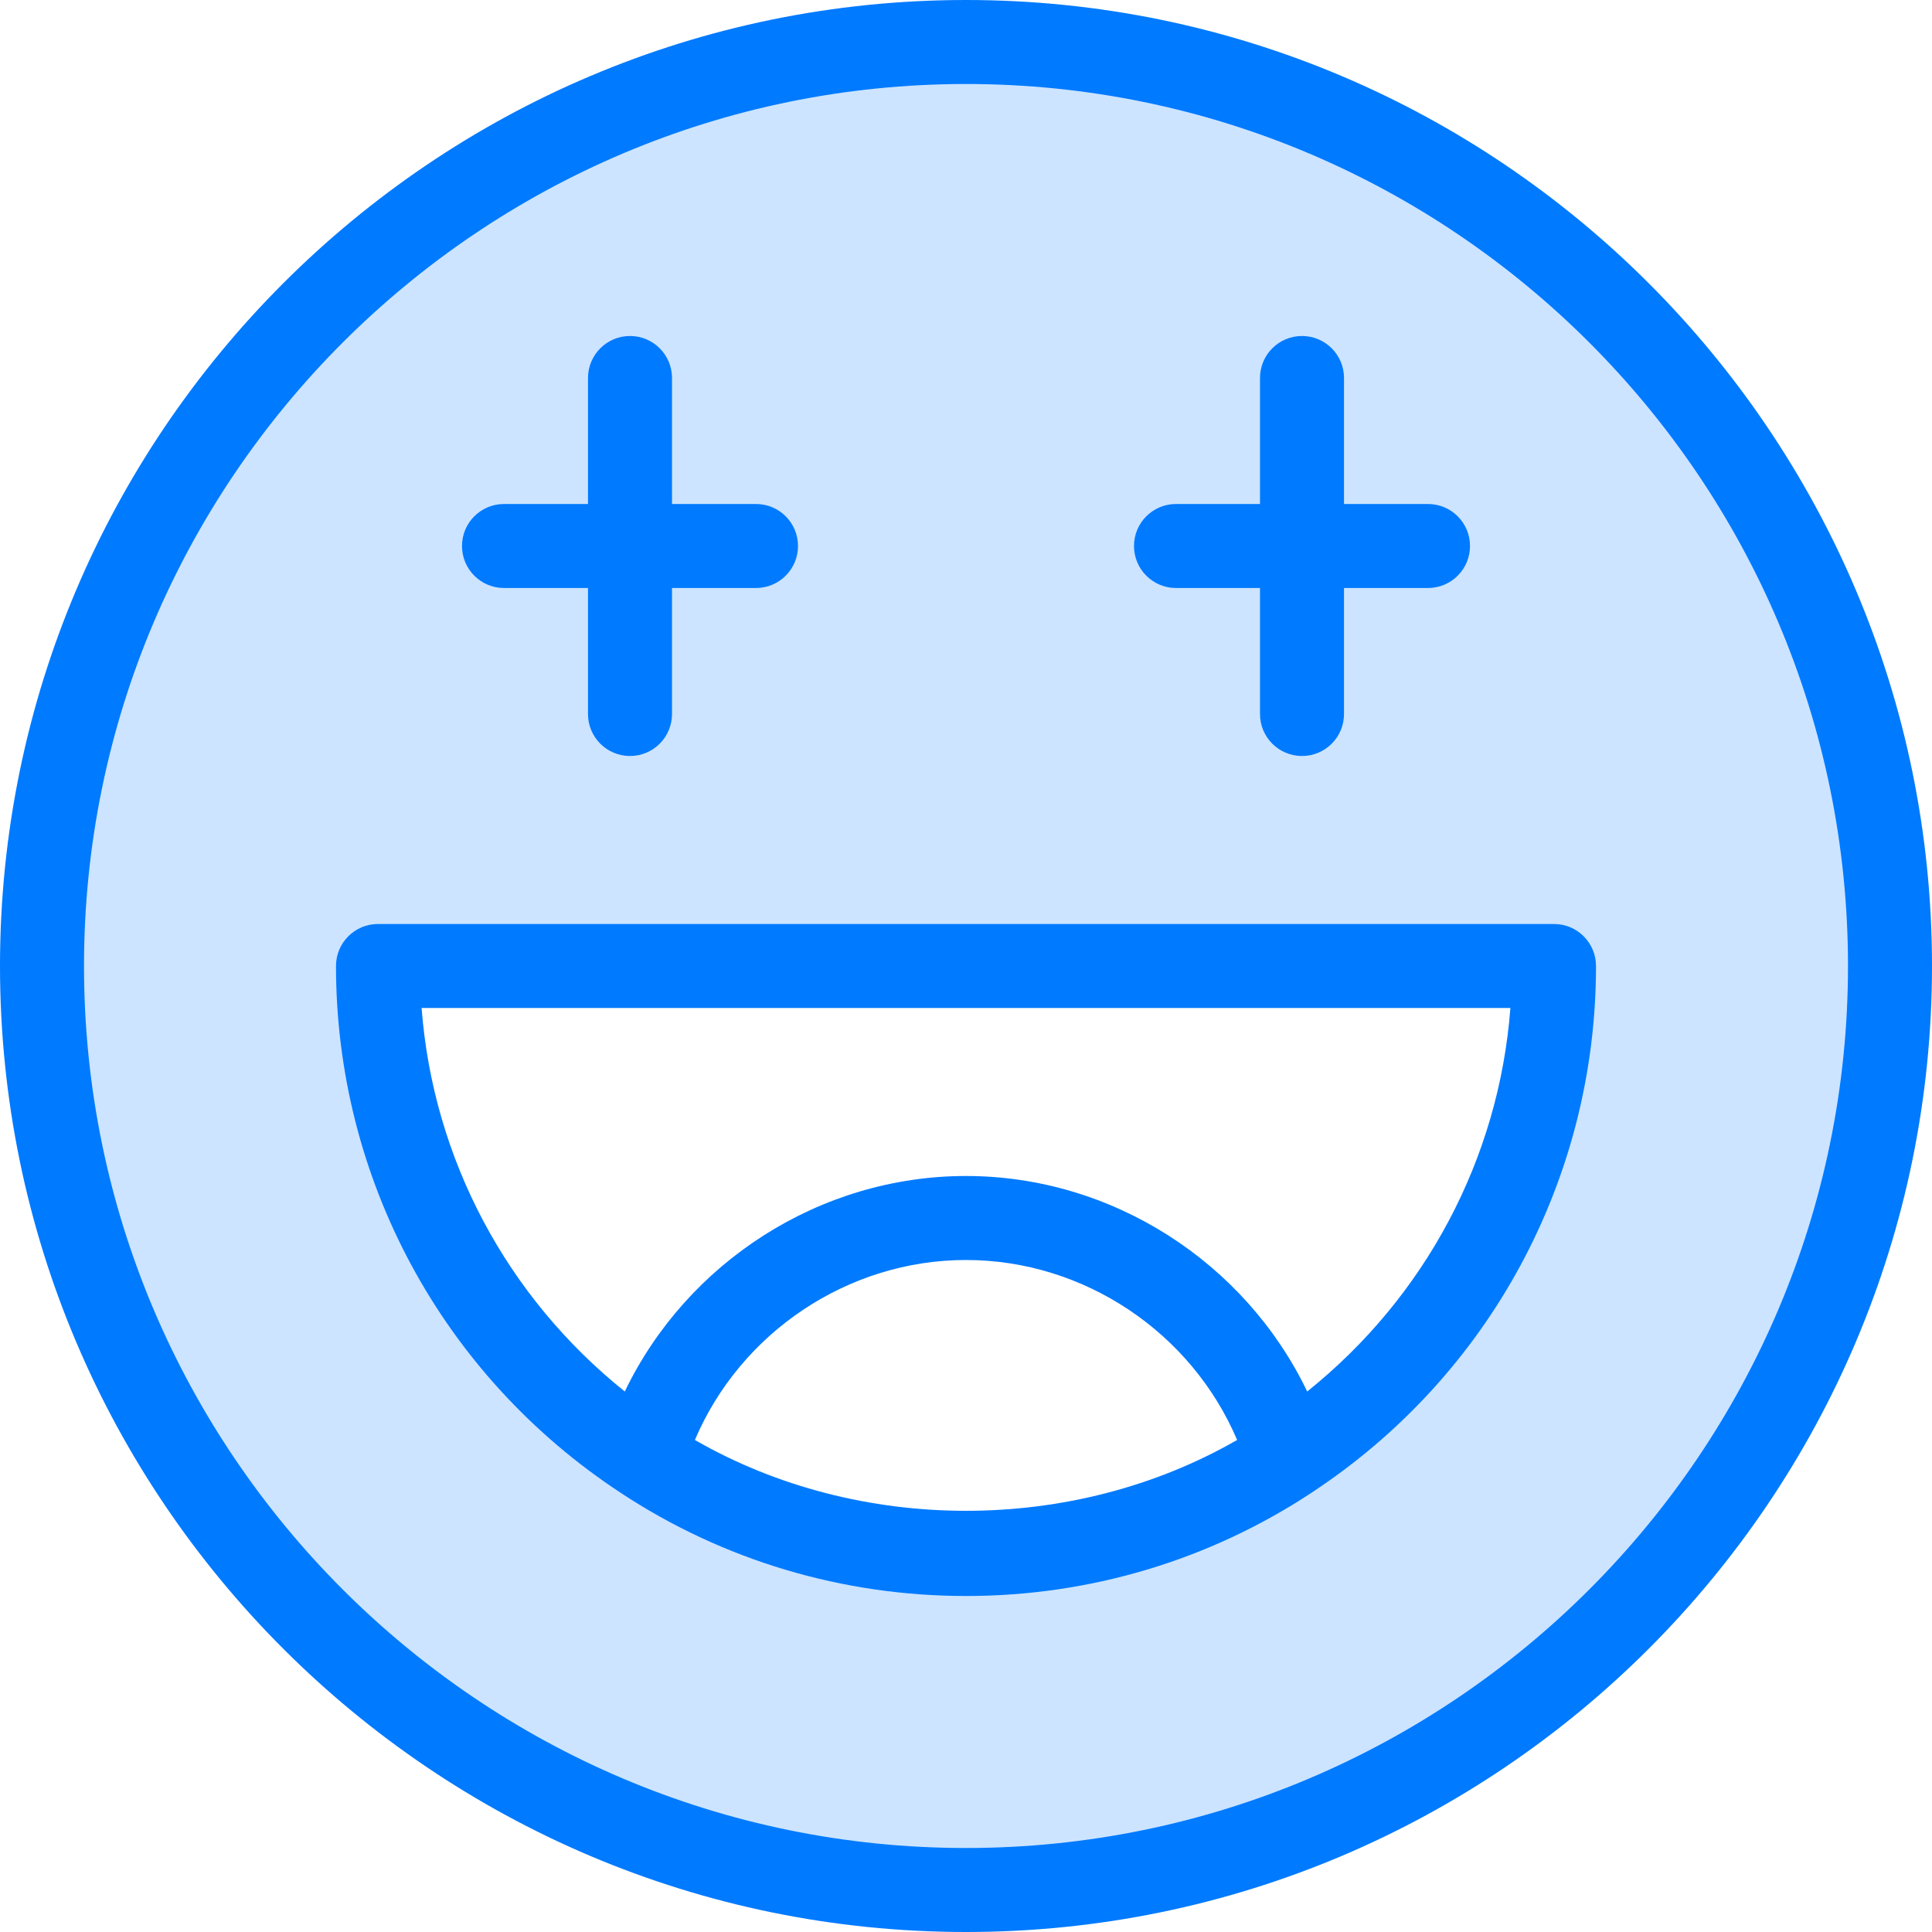 <?xml version="1.0" encoding="iso-8859-1"?>
<!-- Generator: Adobe Illustrator 19.0.0, SVG Export Plug-In . SVG Version: 6.00 Build 0)  -->
<svg version="1.1" id="Capa_1" xmlns="http://www.w3.org/2000/svg" xmlns:xlink="http://www.w3.org/1999/xlink" x="0px" y="0px"
	 viewBox="0 0 368 368" style="enable-background:new 0 0 368 368;" xml:space="preserve">
<path style="fill:#CCE4FF;" d="M184,8c97.2,0,176,78.8,176,176s-78.8,176-176,176S8,281.2,8,184S86.8,8,184,8z M296,184H72
	c0,39.2,20.16,73.68,50.64,93.68C140.24,289.28,161.36,296,184,296s43.76-6.72,61.36-18.32C275.84,257.68,296,223.2,296,184z"/>
<g>
	<path style="fill:#007AFF;" d="M184,0C82.536,0,0,82.544,0,184s82.536,184,184,184s184-82.544,184-184S285.464,0,184,0z M184,352
		c-92.632,0-168-75.36-168-168S91.368,16,184,16s168,75.36,168,168S276.632,352,184,352z"/>
	<path style="fill:#007AFF;" d="M296,176H72c-4.424,0-8,3.584-8,8c0,40.544,20.272,78.056,54.224,100.344
		c0.008,0,0.008,0.008,0.016,0.016C137.736,297.208,160.472,304,184,304s46.264-6.792,65.768-19.64c0.008,0,0.008-0.008,0.016-0.016
		C283.728,262.056,304,224.544,304,184C304,179.584,300.424,176,296,176z M132.36,274.28C141.048,253.832,161.488,240,184,240
		s42.952,13.832,51.64,34.28C204.376,292.272,163.624,292.272,132.36,274.28z M248.992,265.048C237.16,240.432,211.824,224,184,224
		s-53.16,16.432-64.992,41.048C96.528,247.04,82.496,220.736,80.304,192h207.392C285.504,220.736,271.472,247.032,248.992,265.048z"
		/>
	<path style="fill:#007AFF;" d="M96,112h16v24c0,4.416,3.576,8,8,8s8-3.584,8-8v-24h16c4.424,0,8-3.584,8-8s-3.576-8-8-8h-16V72
		c0-4.416-3.576-8-8-8s-8,3.584-8,8v24H96c-4.424,0-8,3.584-8,8S91.576,112,96,112z"/>
	<path style="fill:#007AFF;" d="M224,112h16v24c0,4.416,3.576,8,8,8s8-3.584,8-8v-24h16c4.424,0,8-3.584,8-8s-3.576-8-8-8h-16V72
		c0-4.416-3.576-8-8-8s-8,3.584-8,8v24h-16c-4.424,0-8,3.584-8,8S219.576,112,224,112z"/>
</g>
<g>
</g>
<g>
</g>
<g>
</g>
<g>
</g>
<g>
</g>
<g>
</g>
<g>
</g>
<g>
</g>
<g>
</g>
<g>
</g>
<g>
</g>
<g>
</g>
<g>
</g>
<g>
</g>
<g>
</g>
</svg>
